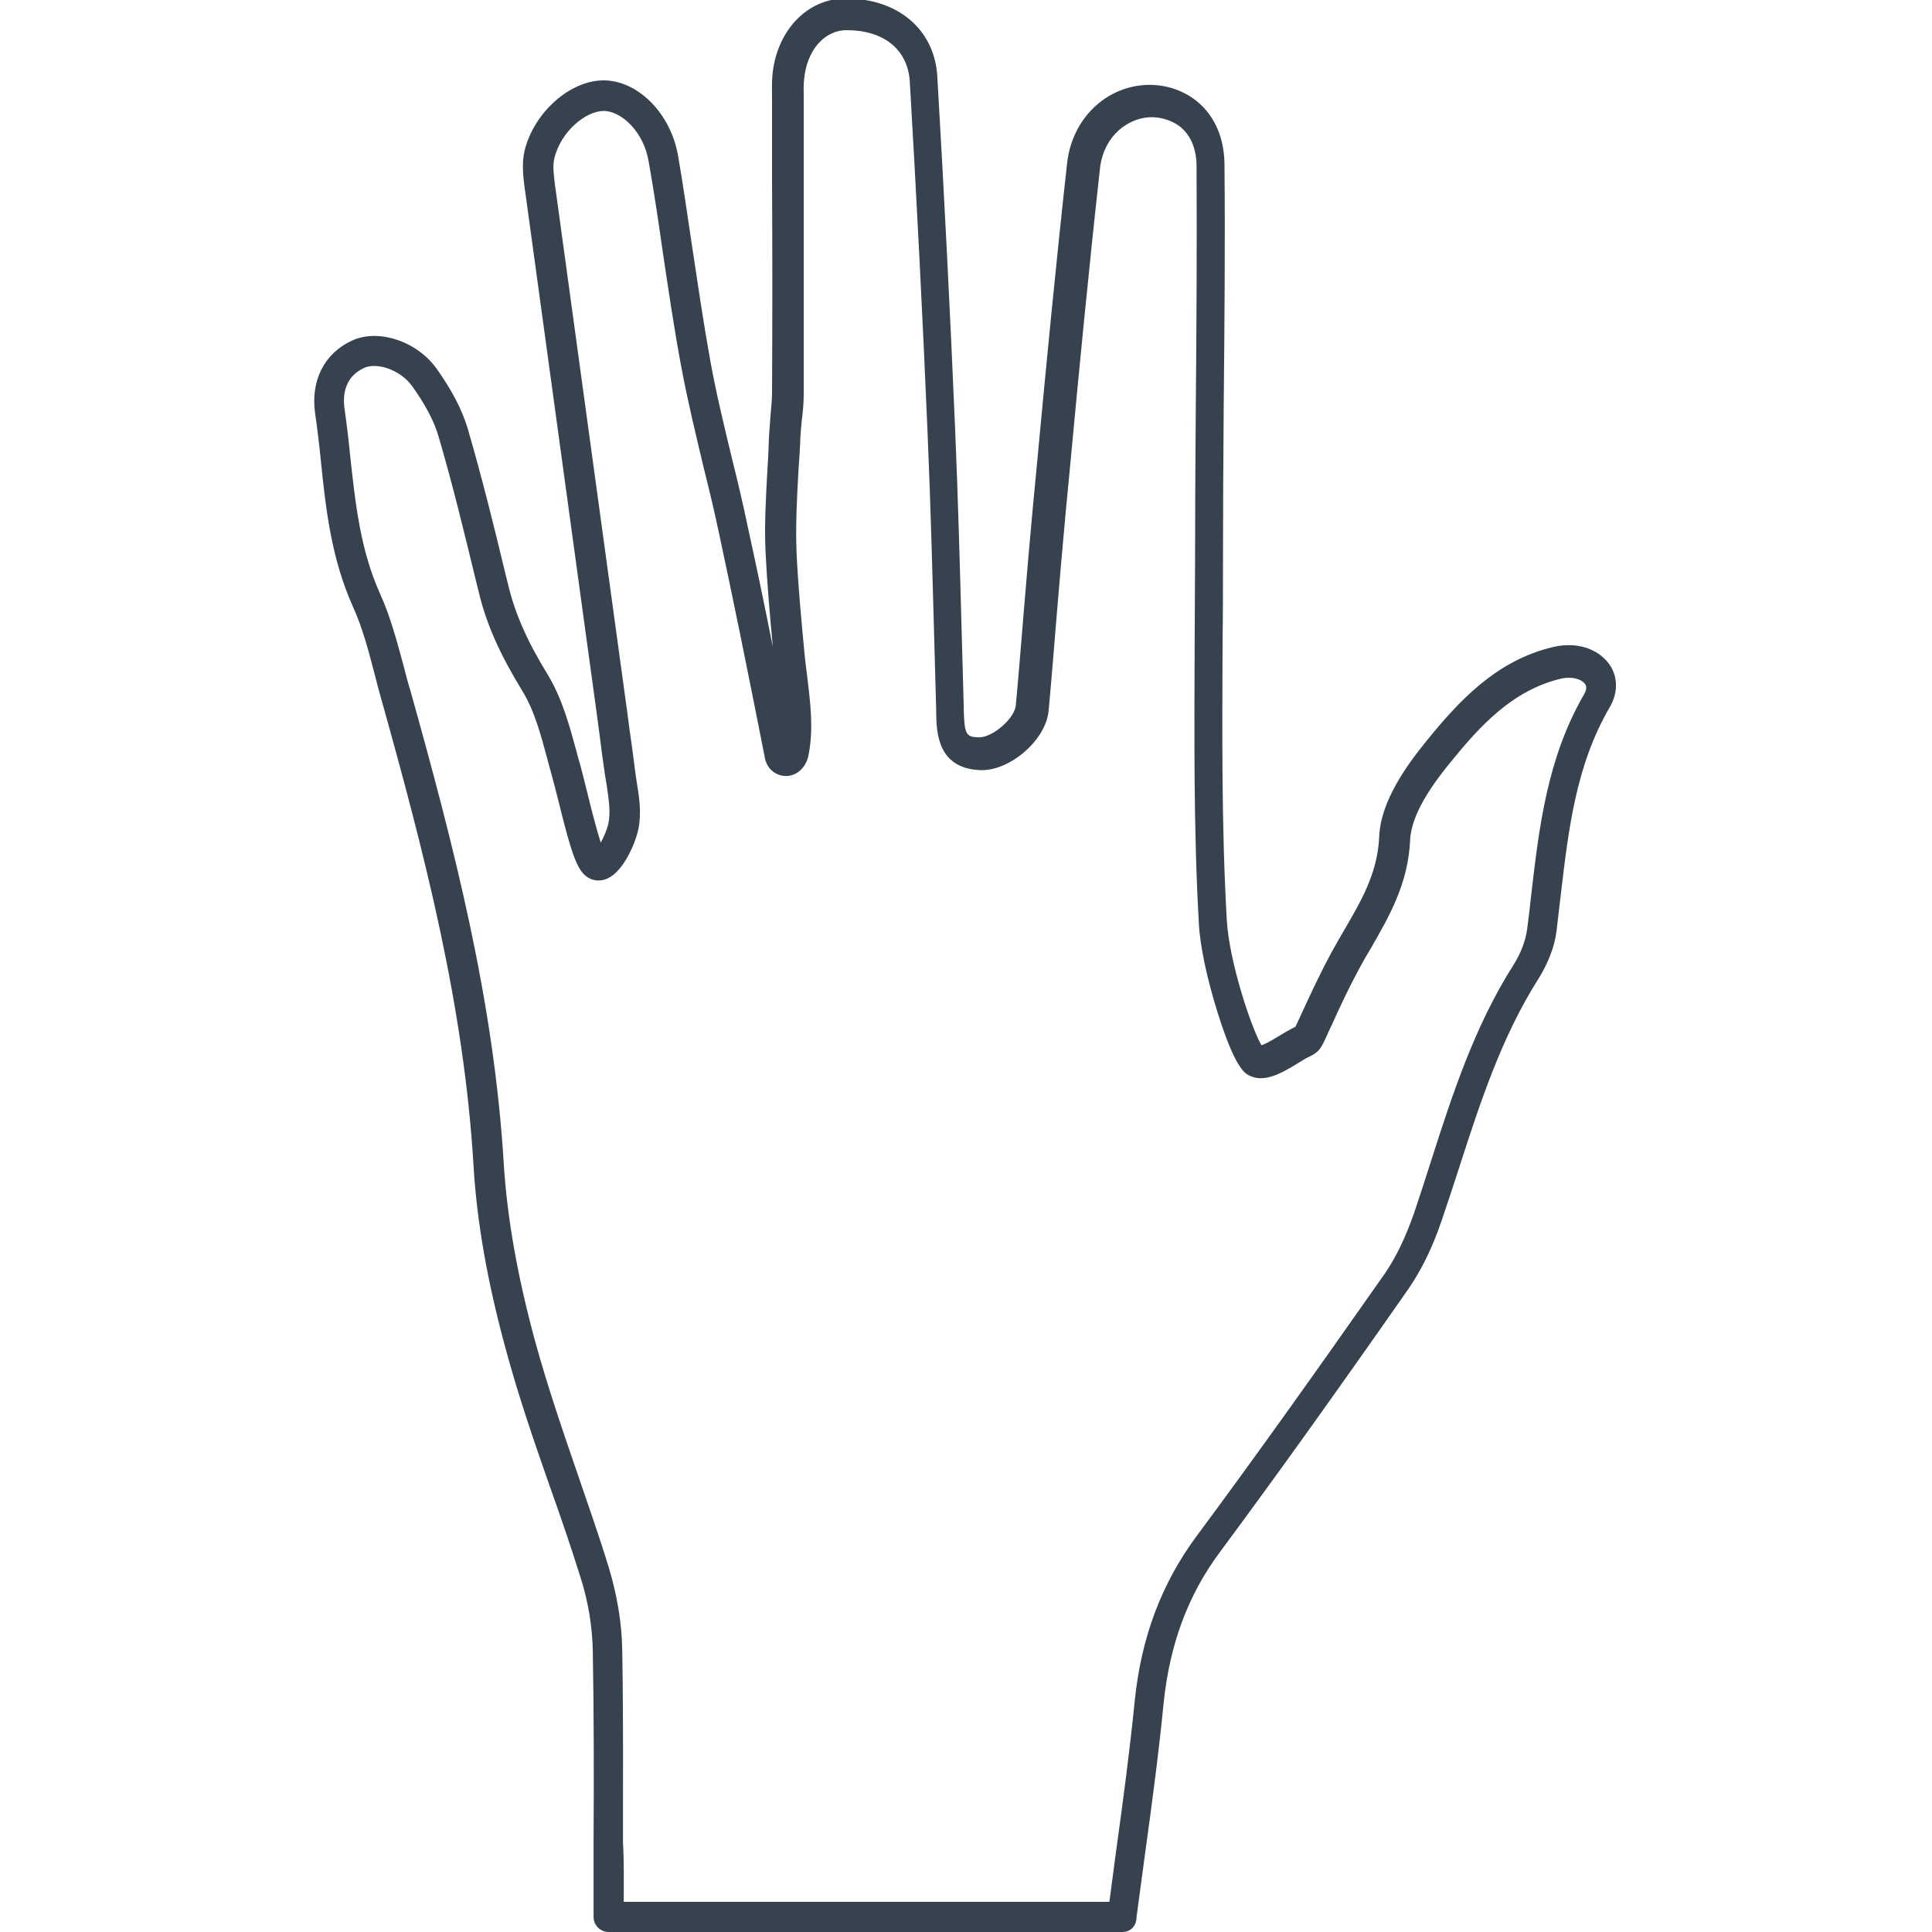 <svg xmlns="http://www.w3.org/2000/svg" viewBox="0 0 512 512" style="enable-background:new 0 0 512 512" xml:space="preserve"><path d="M297.5 512H161.3c-2.2 0-4-1.8-4-4v-19.5c.1-16.7.1-33.9-.2-50.8-.1-6.5-1.2-13.3-3.3-19.8-2.5-8-5.3-16.2-8.1-24-4.1-11.7-8.3-23.9-11.6-36.1-4.9-17.9-7.7-33.8-8.6-48.7-2.5-42.5-13-82.9-24.5-124-.6-2-1.1-4-1.6-6-1.7-6.5-3.3-12.7-5.9-18.4-5.7-12.7-7.2-26-8.5-38.9-.4-4-.9-8.2-1.5-12.3-1.2-8.6 2.4-15.8 9.7-19.2 7-3.3 17.3.1 22.5 7.4 4 5.6 6.7 10.8 8.2 15.7 3.8 13 7.1 26.4 10.2 39.3l.6 2.4c1.8 7.5 5 14.8 10.4 23.6 3.9 6.4 5.8 13.6 7.7 20.5.3 1.2.6 2.4 1 3.6.6 2.2 1.2 4.8 1.9 7.5.9 3.8 2.4 9.5 3.5 13 .8-1.4 1.6-3.3 2-4.9.7-3.2.1-6.6-.4-10.2-.2-1-.3-2-.5-3-.5-3.5-1-7-1.4-10.4l-.8-6c-1.5-10.9-3-21.9-4.5-32.8l-9-65.7c-1.8-13.1-3.6-26.3-5.4-39.4l-.1-.6c-.4-3.2-.9-6.8-.1-10.3 2.5-10.3 12.2-18.8 21.1-18.7 9.1.1 17.7 8.9 19.6 20 1.4 8 2.5 16 3.7 23.9 1.5 9.9 3 20.2 4.8 30.2 1.6 8.9 3.8 17.9 5.9 26.6 1.4 5.6 2.8 11.5 4 17.3 2.2 10 4.4 20.5 6.7 32.1-.8-8.7-1.5-16.7-1.9-24.7-.4-7.6.1-15.3.5-22.7.2-2.8.3-5.7.4-8.5.1-1.8.3-3.6.4-5.4.2-2.2.4-4.2.4-6.3.1-18.5.1-37.4 0-55.6v-22c0-2-.1-4.1.1-6.3 1.1-11.7 9.1-20.2 19.2-20.3 14-.1 23.8 8.2 24.5 20.7 1.8 30.9 3.4 62.2 4.7 93 .8 18.6 1.3 37.6 1.8 55.9.2 6 .3 12 .5 18.1v.9c.2 6.6.7 7.1 4 7.2h.1c3.6 0 9.4-5 9.7-8.5.8-8.6 1.5-17.4 2.2-25.9.7-8.7 1.5-17.6 2.3-26.4l1.2-12.6c2.4-25.8 5-52.6 7.9-78.8.8-7.2 4.5-13.4 10.2-17.2 5.2-3.4 11.5-4.4 17.4-2.7 8.7 2.6 14 10.1 14.1 20.2.2 21.2 0 42.8-.2 63.7-.1 14-.2 28.4-.2 42.6 0 6.5 0 13-.1 19.5-.1 24.4-.3 49.6 1.1 74.3.6 11.3 6.6 29 9.2 33.4 1.3-.4 3.6-1.8 4.9-2.6 1.1-.7 2.2-1.3 3.3-1.9.1-.1.2-.1.4-.2.1 0 .2-.1.3-.1 0 0 0-.1.1-.1.7-1.4 1.3-2.8 2-4.3 2.3-5 4.8-10.3 7.5-15.3 1.1-2 2.2-3.9 3.3-5.8 4.6-7.9 9-15.3 9.4-25 .4-9.4 7.3-18.9 12.5-25.3 8.3-10.2 18.4-21.5 33.9-25 5.8-1.3 11.4.4 14.4 4.4 2.5 3.3 2.6 7.7.3 11.6-9 15.5-10.9 32.2-13 49.9-.4 3.1-.7 6.3-1.1 9.4-.5 4.2-2.3 8.7-4.8 12.7-9.8 15.4-15.5 33-21 50-1.5 4.7-3.1 9.5-4.7 14.2-2.4 7.1-5.4 13.1-8.7 17.9-19.7 28.2-35.1 49.7-50 69.8-8.5 11.4-13.3 24.5-14.9 39.8-1.3 13.3-3.1 26.8-4.9 39.8-.8 5.7-1.5 11.4-2.3 17.1 0 2.5-1.7 4-3.7 4zm-132.2-8H294c.6-4.5 1.2-9.1 1.8-13.6 1.8-13 3.6-26.4 4.9-39.5 1.7-16.8 7-31.1 16.4-43.8 14.9-20.1 30.2-41.5 49.9-69.6 2.9-4.2 5.5-9.6 7.7-15.9 1.6-4.7 3.1-9.4 4.6-14.1 5.6-17.5 11.5-35.6 21.8-51.8 1.9-3 3.2-6.4 3.6-9.4.4-3.1.8-6.2 1.1-9.3 2.1-17.8 4.2-36.1 14-53 1-1.7.4-2.6.2-2.8-.8-1.1-3.1-2-6.1-1.4-13 3-21.7 12.6-29.5 22.2-4.5 5.5-10.4 13.6-10.7 20.6-.5 11.6-5.6 20.3-10.4 28.7-1.1 1.8-2.2 3.7-3.2 5.6-2.6 4.8-5 9.9-7.2 14.8-.7 1.4-1.3 2.9-2 4.3-.3.6-.7 1.5-1.5 2.4-1 1-2.1 1.5-2.8 1.8-.8.4-1.7 1-2.7 1.6-4.1 2.5-8.8 5.3-12.9 3.2-1.1-.6-3.7-1.9-8.3-16.6-2.8-8.9-4.7-17.7-5-23.8-1.4-24.9-1.2-50.3-1.1-74.8 0-6.5.1-13 .1-19.5 0-14.2.1-28.7.2-42.7.2-20.8.3-42.4.2-63.5 0-3.8-1.1-10.4-8.3-12.5-3.6-1.1-7.4-.5-10.7 1.7-3.7 2.4-6.1 6.6-6.6 11.4-2.9 26.2-5.5 52.9-7.9 78.7l-1.2 12.6c-.8 8.8-1.6 17.7-2.3 26.3-.7 8.5-1.4 17.3-2.2 26-.7 7.8-10.2 16-18 15.8-11.4-.4-11.7-9.9-11.8-15v-.9c-.2-6-.3-12.1-.5-18.1-.5-18.3-1-37.2-1.8-55.8-1.3-30.8-2.9-62-4.7-92.8-.6-8.5-7-13.5-16.7-13.5-6 0-10.6 5.4-11.3 13-.2 1.7-.1 3.5-.1 5.4v77.8c0 2.4-.2 4.8-.5 7-.2 1.7-.3 3.3-.4 4.9-.1 2.9-.3 5.8-.5 8.6-.4 7.2-.8 14.6-.5 21.8.4 8.6 1.2 17.2 2.1 26.7.2 1.9.4 3.8.7 5.9.8 6.7 1.7 13.6.5 20.3-.2 1.3-.6 2.8-1.7 4.1-1.8 2.2-4.8 2.8-7.2 1.4-2.3-1.3-2.8-3.7-2.9-4.6-4.7-23.8-8.4-42-12.1-59.2-1.2-5.7-2.6-11.5-4-17.1-2.1-8.8-4.3-17.9-6-27-1.9-10.2-3.4-20.5-4.9-30.5-1.1-7.8-2.3-15.8-3.7-23.7-1.3-7.9-7.2-13.3-11.8-13.4h-.1c-4.7 0-11.4 5.4-13.1 12.6-.5 2-.1 4.7.2 7.3l.1.6c1.8 13.1 3.6 26.3 5.4 39.4l9 65.7c1.5 10.9 3 21.9 4.5 32.8l.8 6c.5 3.5 1 7 1.4 10.4.1.9.3 1.9.4 2.8.7 4.2 1.4 8.5.4 13.1-.7 3.1-3.7 10.7-8.1 12.7-1.7.8-3.6.7-5.1-.2-2.9-1.7-4.4-6.1-7.9-20.3-.7-2.7-1.3-5.2-1.9-7.3-.3-1.2-.7-2.4-1-3.7-1.8-6.6-3.4-12.9-6.8-18.4-5.8-9.5-9.4-17.5-11.4-25.9l-.6-2.4c-3.1-12.8-6.3-26.1-10.1-39-1.2-4.1-3.5-8.4-7-13.3-3.3-4.5-9.5-6.3-12.7-4.8-5.2 2.4-5.7 7.2-5.2 10.8.6 4.2 1.1 8.4 1.5 12.5 1.4 12.8 2.7 24.9 7.9 36.5 2.9 6.4 4.6 13.1 6.4 19.7.5 2 1 3.9 1.6 5.8 11.6 41.5 22.2 82.3 24.8 125.6.9 14.3 3.6 29.7 8.3 47 3.3 12 7.4 24 11.4 35.6 2.7 7.9 5.6 16.1 8.1 24.3 2.2 7.2 3.5 14.8 3.6 22 .3 17 .2 34.3.2 51 .3 5.4.2 10.5.2 15.7zm178.2-231.2z" style="fill:#36434f"/></svg>